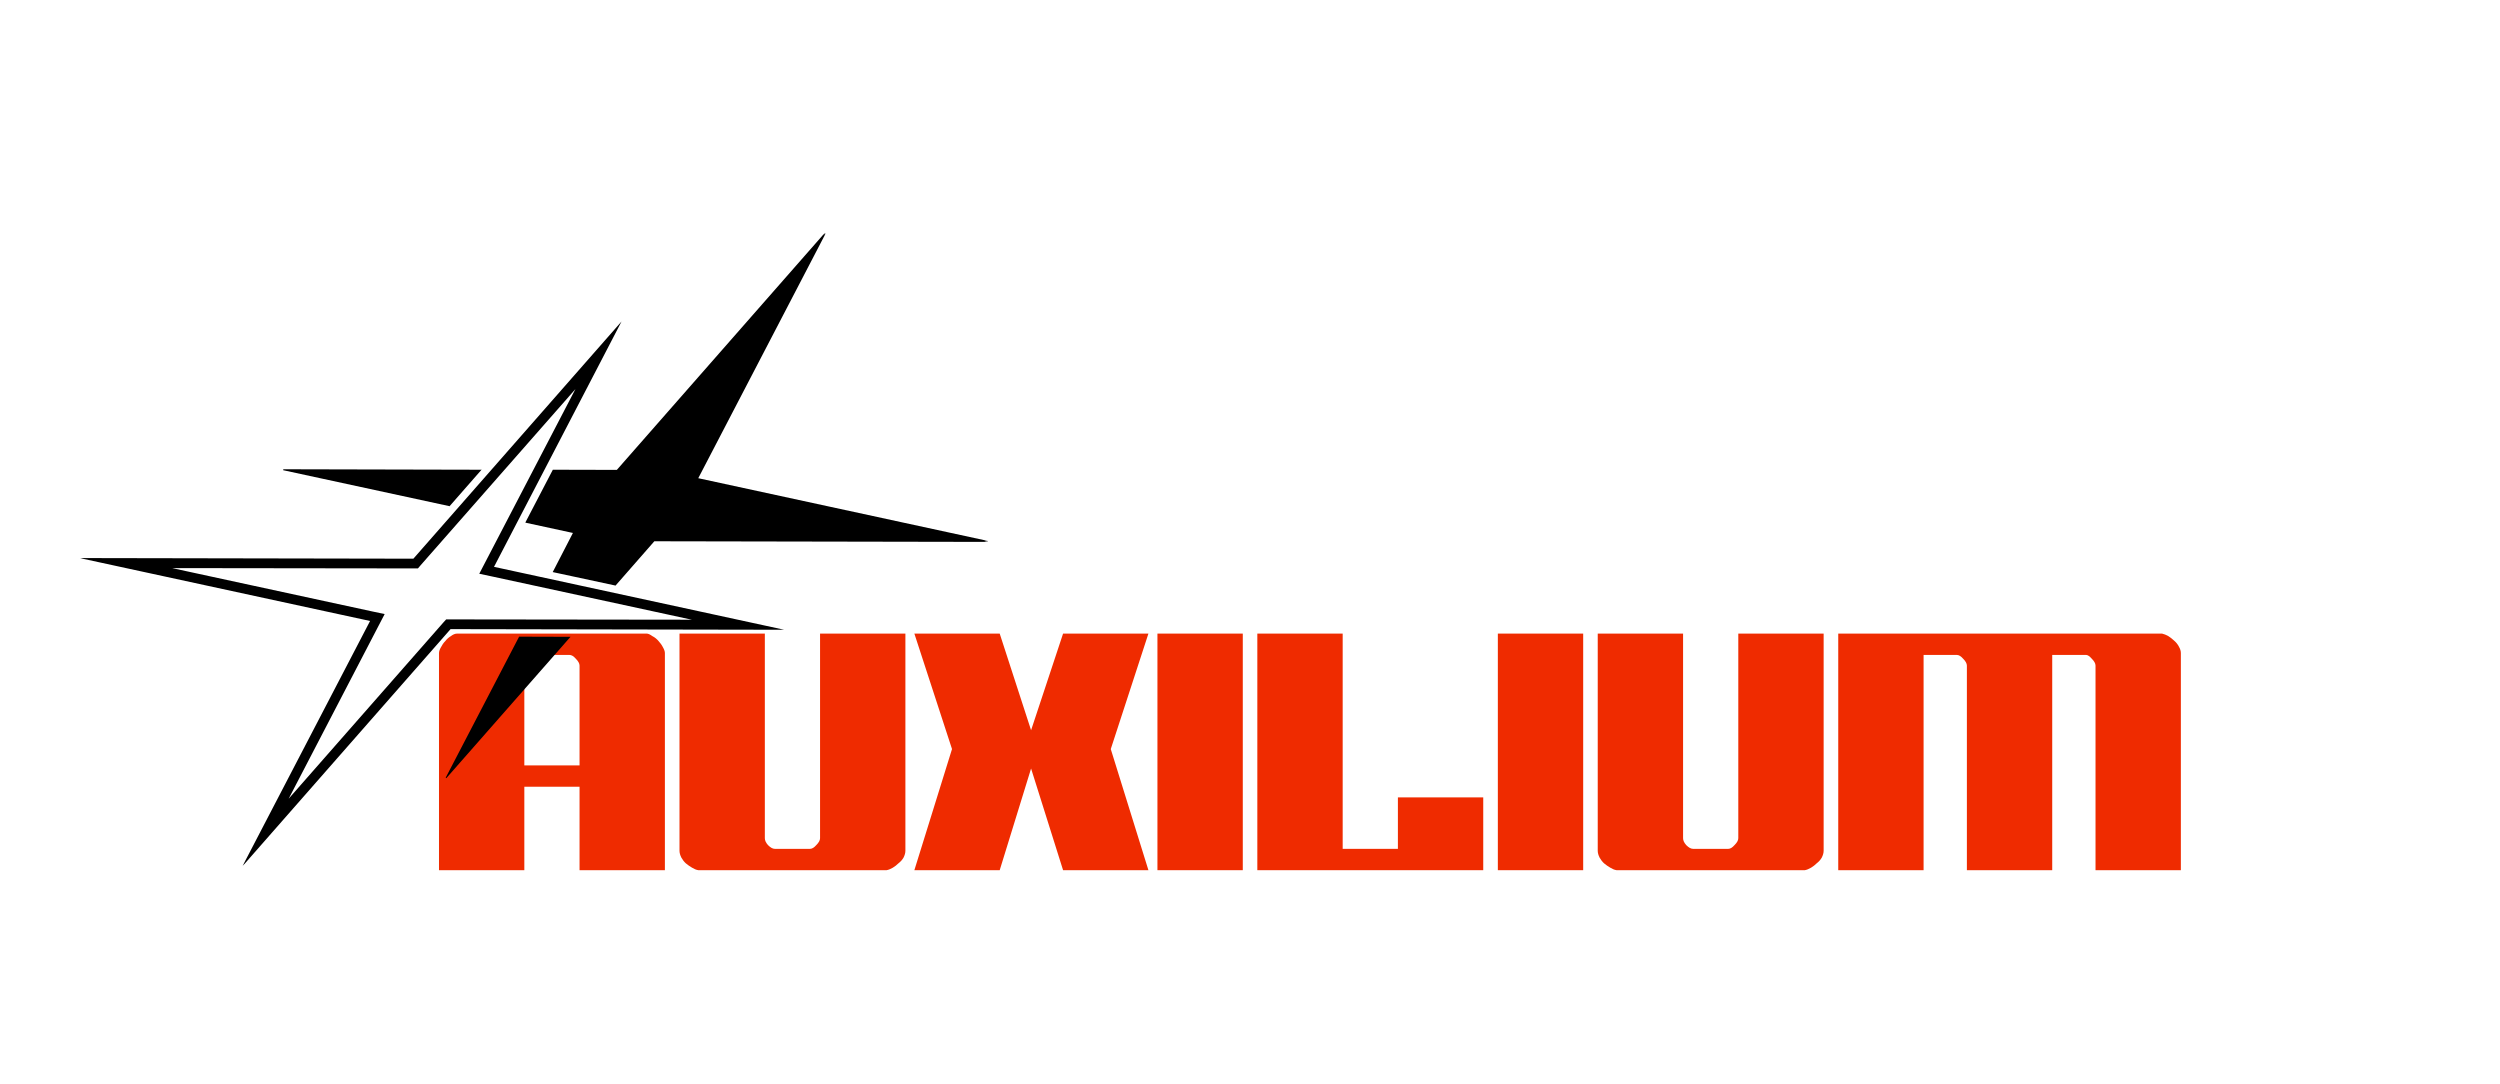 <svg width="687" height="298" viewBox="0 0 687 298" fill="none" xmlns="http://www.w3.org/2000/svg">
<g clip-path="url(#clip0_25_377)">
<path d="M120.634 179.458V239.127H144.086V216.191H159.26V239.127H182.712V179.458C182.712 179.027 182.54 178.51 182.195 177.906C181.85 177.216 181.419 176.656 180.988 176.182C180.514 175.621 179.953 175.147 179.263 174.802C178.66 174.371 178.143 174.112 177.711 174.112H125.635C125.031 174.112 124.471 174.371 123.91 174.802C123.307 175.147 122.789 175.621 122.358 176.182C121.884 176.656 121.496 177.216 121.151 177.906C120.806 178.51 120.634 179.027 120.634 179.458ZM159.26 182.907V210.328H144.086V182.907C144.086 182.347 144.344 181.7 144.948 181.01C145.638 180.321 146.241 179.976 146.845 179.976H156.501C157.062 179.976 157.622 180.321 158.226 181.01C158.916 181.7 159.26 182.347 159.26 182.907Z" fill="#EF2B00"/>
<path d="M186.726 233.781C186.726 234.385 186.898 234.988 187.243 235.678C187.588 236.282 187.976 236.799 188.45 237.23C189.011 237.705 189.571 238.093 190.175 238.438C190.735 238.782 191.295 239.041 191.899 239.127H243.631C244.191 239.041 244.752 238.782 245.355 238.438C245.916 238.093 246.433 237.705 246.907 237.23C247.468 236.799 247.942 236.282 248.287 235.678C248.632 234.988 248.804 234.385 248.804 233.781V174.112H225.352V230.332C225.352 230.936 225.007 231.539 224.318 232.229C223.714 232.919 223.154 233.264 222.593 233.264H212.937C212.333 233.264 211.73 232.919 211.04 232.229C210.436 231.539 210.178 230.936 210.178 230.332V174.112H186.726V233.781Z" fill="#EF2B00"/>
<path d="M305.239 205.844L315.586 174.112H292.134L283.34 200.67L274.718 174.112H251.266L261.612 205.844L251.266 239.127H274.718L283.34 211.19L292.134 239.127H315.586L305.239 205.844Z" fill="#EF2B00"/>
<path d="M318.065 174.112H341.517V239.127H318.065V174.112Z" fill="#EF2B00"/>
<path d="M368.967 174.112H345.515V239.127H407.594V219.123H384.142V233.264H368.967V174.112Z" fill="#EF2B00"/>
<path d="M411.607 174.112H435.059V239.127H411.607V174.112Z" fill="#EF2B00"/>
<path d="M439.057 233.781C439.057 234.385 439.23 234.988 439.575 235.678C439.92 236.282 440.308 236.799 440.782 237.23C441.342 237.705 441.903 238.093 442.506 238.438C443.067 238.782 443.627 239.041 444.231 239.127H495.963C496.523 239.041 497.083 238.782 497.687 238.438C498.247 238.093 498.765 237.705 499.239 237.23C499.799 236.799 500.274 236.282 500.618 235.678C500.963 234.988 501.136 234.385 501.136 233.781V174.112H477.684V230.332C477.684 230.936 477.339 231.539 476.649 232.229C476.046 232.919 475.485 233.264 474.925 233.264H465.268C464.665 233.264 464.061 232.919 463.371 232.229C462.768 231.539 462.509 230.936 462.509 230.332V174.112H439.057V233.781Z" fill="#EF2B00"/>
<path d="M505.149 174.112V239.127H528.601V179.976H537.74C538.301 179.976 538.861 180.321 539.465 181.01C540.155 181.7 540.499 182.347 540.499 182.907V239.127H563.951V179.976H573.263C573.694 179.976 574.211 180.321 574.815 181.01C575.505 181.7 575.85 182.347 575.85 182.907V239.127H599.301V179.458C599.301 178.898 599.129 178.337 598.784 177.734C598.439 177.044 597.965 176.484 597.405 176.009C596.93 175.578 596.413 175.147 595.853 174.802C595.249 174.457 594.689 174.242 594.128 174.112H505.149Z" fill="#EF2B00"/>
<mask id="mask0_25_377" style="mask-type:luminance" maskUnits="userSpaceOnUse" x="0" y="8" width="294" height="286">
<path d="M74.063 8.881L293.449 88.081L219.386 293.214L-7.62939e-06 214.015L74.063 8.881Z" fill="white"/>
</mask>
<g mask="url(#mask0_25_377)">
<mask id="mask1_25_377" style="mask-type:luminance" maskUnits="userSpaceOnUse" x="0" y="8" width="294" height="286">
<path d="M74.063 8.881L293.449 88.081L219.386 293.214L-7.62939e-06 214.015L74.063 8.881Z" fill="white"/>
</mask>
<g mask="url(#mask1_25_377)">
<path fill-rule="evenodd" clip-rule="evenodd" d="M226.801 64.067L226.888 64.153L191.882 131.41L271.506 148.655V148.914L179.812 148.741L169.206 160.856L169.12 160.942L169.077 160.899L152.006 157.235L151.876 157.191L151.963 157.062L157.437 146.456L144.505 143.654L144.375 143.611L144.418 143.481L151.876 129.168L151.919 129.081H152.006L169.508 129.125L226.672 63.98L226.801 64.067ZM170.802 88.339L135.753 155.769L215.507 173.057L123.812 172.885L66.605 238.072L101.696 170.643L21.9 153.354L113.595 153.527L170.802 88.339ZM133.339 154.518L158.127 106.921L115.621 155.294L114.845 156.2H113.595L47.292 156.114L102.257 168.013L105.706 168.746L104.067 171.893L79.322 219.49L121.786 171.117L122.605 170.212H123.812L190.115 170.298L135.15 158.399L131.701 157.666L133.339 154.518ZM156.618 175.17L122.648 213.842L122.475 213.713L142.608 175.04V174.954H142.694L156.532 174.997H156.791L156.618 175.17ZM123.467 139.084L77.813 129.211L77.856 128.952L132.089 129.081L132.348 129.038L132.175 129.254L123.596 139.041L123.553 139.127L123.467 139.084Z" fill="black"/>
</g>
</g>
<mask id="mask2_25_377" style="mask-type:luminance" maskUnits="userSpaceOnUse" x="11" y="55" width="265" height="188">
<path d="M11.036 55.185H275.904V242.815H11.036V55.185Z" fill="white"/>
</mask>
<g mask="url(#mask2_25_377)">
</g>
</g>
<defs>
<clipPath id="clip0_25_377">
<rect width="687" height="298" fill="white"/>
</clipPath>
</defs>
</svg>
